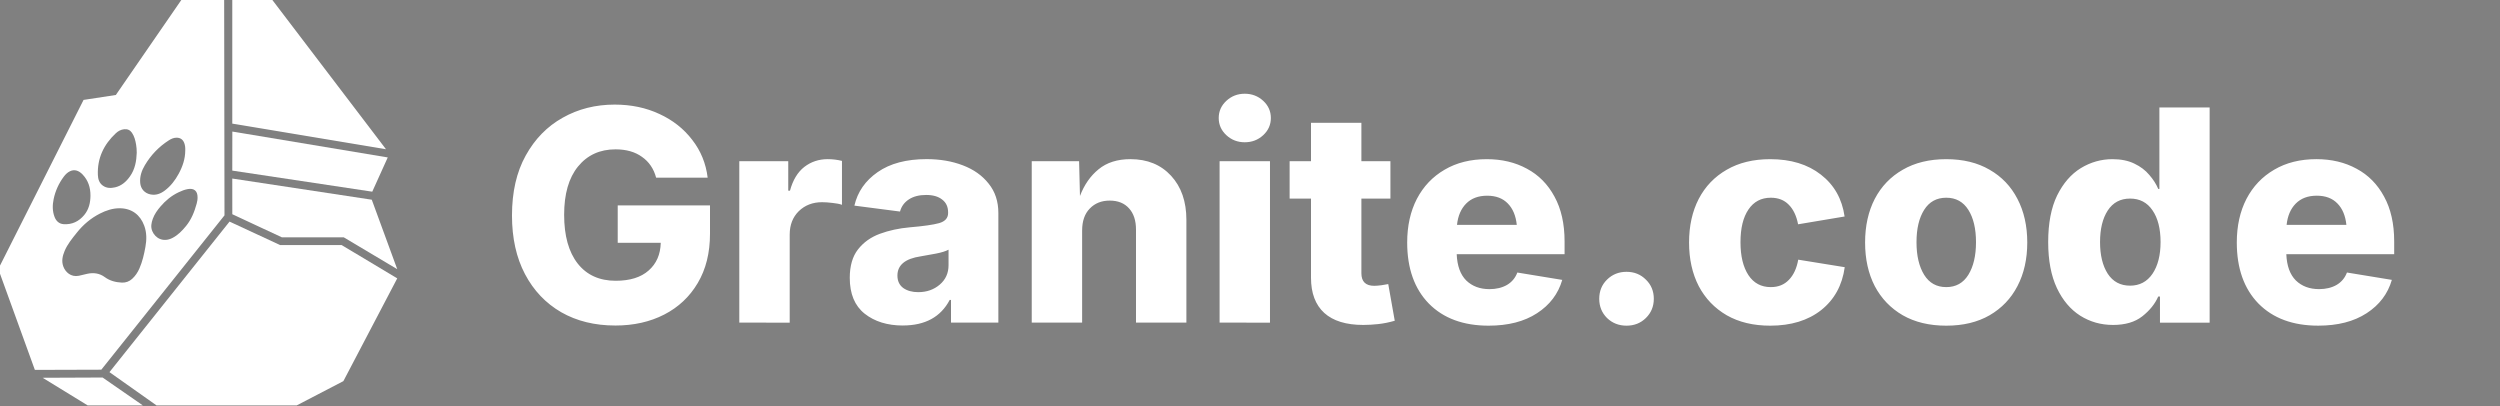 <?xml version="1.0" encoding="UTF-8" standalone="no"?>
<svg
   width="160"
   height="26"
   version="1.1"
   id="svg10"
   sodipodi:docname="page-logo-i.svg"
   inkscape:version="1.4 (e7c3feb100, 2024-10-09)"
   xmlns:inkscape="http://www.inkscape.org/namespaces/inkscape"
   xmlns:sodipodi="http://sodipodi.sourceforge.net/DTD/sodipodi-0.dtd"
   xmlns="http://www.w3.org/2000/svg"
   xmlns:svg="http://www.w3.org/2000/svg">
  <rect width="100%" height="100%" fill="#808080" stroke="none"/>
  <defs
     id="defs14" />
  <sodipodi:namedview
     id="namedview12"
     pagecolor="#505050"
     bordercolor="#ffffff"
     borderopacity="1"
     inkscape:pageshadow="0"
     inkscape:pageopacity="0"
     inkscape:pagecheckerboard="1"
     showgrid="false"
     width="149px"
     inkscape:current-layer="svg10"
     inkscape:showpageshadow="0"
     inkscape:deskcolor="#505050"
     inkscape:zoom="5.6568542"
     inkscape:cx="25.809398"
     inkscape:cy="21.566757"
     inkscape:window-width="3689"
     inkscape:window-height="1242"
     inkscape:window-x="26"
     inkscape:window-y="23"
     inkscape:window-maximized="0" />
  <g
     id="g28"
     transform="matrix(0.18,0,0,0.18,-136.124,-6.238)">
    <path
       id="path22"
       d="m 838.832,34.544 h 14.171 l 40.483,53.176 -54.653,-9.112 V 34.544"
       style="fill:#ffffff;fill-opacity:1;fill-rule:nonzero;stroke:none;stroke-width:0.133" />
    <path
       id="path23"
       d="m 838.832,95.315 49.771,7.495 5.509,-12.178 -55.259,-9.2 -0.021,13.883"
       style="fill:#ffffff;fill-opacity:1;fill-rule:nonzero;stroke:none;stroke-width:0.133" />
    <path
       id="path24"
       d="m 838.845,110.825 17.645,8.226 21.98,-0.013 19.016,11.327 -9.056,-24.702 -49.599,-7.527 0.013,12.69"
       style="fill:#ffffff;fill-opacity:1;fill-rule:nonzero;stroke:none;stroke-width:0.133" />
    <path
       id="path25"
       d="m 795.164,166.971 42.692,-53.525 18.017,8.355 21.849,-0.008 19.764,11.835 -19.152,36.541 -16.597,8.631 h -49.839 l -16.735,-11.829"
       style="fill:#ffffff;fill-opacity:1;fill-rule:nonzero;stroke:none;stroke-width:0.133" />
    <path
       id="path26"
       d="m 771.405,168.975 16.017,9.825 h 19.616 l -14.317,-9.916 -21.316,0.091"
       style="fill:#ffffff;fill-opacity:1;fill-rule:nonzero;stroke:none;stroke-width:0.133" />
    <path
       id="path27"
       d="m 826.487,104.81 c 0.02,0.774 -0.119,1.531 -0.321,2.268 -0.787,2.876 -1.873,5.614 -3.788,7.953 -1.385,1.693 -2.895,3.257 -4.877,4.259 -3.268,1.653 -6.073,0.033 -7.123,-2.48 -0.611,-1.463 -0.319,-2.949 0.205,-4.384 0.603,-1.648 1.613,-3.05 2.741,-4.37 1.803,-2.112 3.911,-3.844 6.432,-5.039 1.048,-0.496 2.12,-0.932 3.273,-1.133 2.215,-0.386 3.465,0.666 3.457,2.927 z m -38.077,-0.583 c -0.017,2.478 -0.555,4.869 -2.215,6.872 -1.892,2.282 -4.329,3.465 -7.32,3.262 -1.624,-0.11 -2.681,-1.124 -3.239,-2.59 -0.784,-2.058 -0.764,-4.201 -0.321,-6.32 0.609,-2.915 1.821,-5.583 3.6,-7.974 0.587,-0.788 1.292,-1.49 2.192,-1.928 1.559,-0.758 3.116,-0.316 4.507,1.153 1.989,2.101 2.811,4.618 2.796,7.525 z m 33.701,-16.06 c -0.008,2.979 -0.943,5.709 -2.343,8.289 -1.249,2.304 -2.823,4.366 -4.943,5.959 -1.512,1.137 -3.161,1.76 -5.093,1.365 -2.075,-0.425 -3.453,-1.979 -3.637,-4.064 -0.205,-2.324 0.517,-4.408 1.673,-6.347 2.139,-3.59 4.96,-6.549 8.489,-8.807 0.832,-0.532 1.716,-0.945 2.74,-0.95 1.36,-0.006 2.289,0.634 2.767,1.919 0.316,0.852 0.383,1.734 0.347,2.635 z m -17.253,0.823 c -0.095,2.864 -0.584,5.824 -2.42,8.401 -1.328,1.864 -2.972,3.337 -5.26,3.867 -1.524,0.353 -3.056,0.357 -4.404,-0.629 -1.264,-0.924 -1.675,-2.307 -1.733,-3.754 -0.244,-5.954 2.097,-10.832 6.385,-14.841 0.825,-0.771 1.804,-1.311 2.983,-1.431 1.188,-0.12 2.103,0.314 2.753,1.267 0.873,1.278 1.228,2.758 1.48,4.257 0.148,0.877 0.216,1.766 0.216,2.864 z m -5.251,46.152 c -2.208,-0.109 -4.276,-0.612 -6.105,-1.96 -1.861,-1.373 -3.976,-1.658 -6.207,-1.184 -1.009,0.215 -2.004,0.505 -3.016,0.709 -2.825,0.569 -4.785,-1.325 -5.512,-3.272 -0.704,-1.889 -0.309,-3.722 0.435,-5.508 1.028,-2.47 2.725,-4.497 4.369,-6.558 2.252,-2.824 4.953,-5.117 8.175,-6.761 2.213,-1.129 4.552,-1.915 7.057,-1.905 4.272,0.018 7.305,2.323 8.732,6.222 0.905,2.472 0.869,4.999 0.413,7.535 -0.472,2.615 -1.063,5.208 -2.133,7.654 -0.609,1.394 -1.445,2.66 -2.588,3.694 -1.025,0.929 -2.231,1.376 -3.62,1.334 z M 835.945,34.544 h -15.159 l -23.357,33.884 -11.475,1.752 -30.321,60.124 13.007,35.871 23.628,-0.072 43.795,-54.871 -0.117,-76.688"
       style="fill:#ffffff;fill-opacity:1;fill-rule:nonzero;stroke:none;stroke-width:0.133" />
  </g>
  <path
     d="m 192.565,262.801 q -3.945,0 -6.927,-1.704 -2.982,-1.722 -4.649,-4.889 -1.667,-3.167 -1.667,-7.519 0,-4.519 1.759,-7.686 1.759,-3.185 4.741,-4.852 2.982,-1.685 6.667,-1.685 3.167,0 5.741,1.204 2.574,1.185 4.204,3.315 1.648,2.111 1.982,4.852 h -6.612 q -0.463,-1.722 -1.815,-2.667 -1.333,-0.963 -3.389,-0.963 -3.019,0 -4.815,2.204 -1.778,2.185 -1.778,6.186 0,4.037 1.741,6.26 1.741,2.204 4.871,2.204 2.741,0 4.223,-1.315 1.5,-1.315 1.556,-3.556 h -5.519 v -4.797 h 11.834 v 3.63 q 0,3.685 -1.574,6.334 -1.556,2.63 -4.297,4.037 -2.741,1.407 -6.278,1.407 z m 15.909,-0.37 v -20.705 h 6.278 v 3.778 h 0.222 q 0.556,-2.037 1.833,-3.037 1.296,-1 3,-1 0.945,0 1.833,0.222 v 5.63 q -0.463,-0.167 -1.222,-0.241 -0.741,-0.093 -1.333,-0.093 -1.796,0 -2.982,1.148 -1.167,1.148 -1.167,3 v 11.297 z m 20.983,0.37 q -2.982,0 -4.908,-1.519 -1.908,-1.519 -1.908,-4.593 0,-2.296 1.056,-3.648 1.056,-1.352 2.797,-2 1.759,-0.648 3.852,-0.833 2.63,-0.222 3.76,-0.537 1.148,-0.333 1.148,-1.296 v -0.074 q 0,-1.074 -0.759,-1.648 -0.741,-0.593 -2.056,-0.593 -1.352,0 -2.222,0.574 -0.87,0.574 -1.13,1.556 l -5.852,-0.759 q 0.611,-2.648 2.982,-4.297 2.389,-1.667 6.278,-1.667 2.574,0 4.649,0.796 2.093,0.796 3.315,2.352 1.241,1.537 1.241,3.76 v 14.057 h -6.075 v -2.908 h -0.167 q -1.722,3.278 -6,3.278 z m 1.963,-4.278 q 1.63,0 2.76,-0.963 1.13,-0.963 1.13,-2.5 v -1.982 q -0.556,0.296 -1.611,0.5 -1.056,0.204 -1.963,0.352 -2.982,0.444 -2.982,2.463 0,1.037 0.741,1.593 0.759,0.537 1.926,0.537 z m 21.02,-7.908 v 11.816 h -6.463 v -20.705 h 6.075 l 0.111,4.463 q 0.815,-2.148 2.389,-3.426 1.574,-1.296 4.093,-1.296 3.241,0 5.204,2.13 1.963,2.13 1.963,5.649 v 13.186 h -6.463 v -11.927 q 0,-1.741 -0.889,-2.722 -0.889,-1 -2.482,-1 -1.574,0 -2.556,1.019 -0.982,1 -0.982,2.815 z m 17.631,11.816 v -20.705 h 6.463 v 20.705 z m 3.222,-23.132 q -1.37,0 -2.352,-0.907 -0.982,-0.908 -0.982,-2.204 0,-1.296 0.982,-2.204 0.982,-0.907 2.352,-0.907 1.389,0 2.371,0.907 0.982,0.907 0.982,2.204 0,1.296 -0.982,2.204 -0.982,0.907 -2.371,0.907 z m 18.687,2.426 v 4.797 h -3.723 v 9.575 q 0,1.611 1.648,1.611 0.333,0 0.926,-0.074 0.611,-0.093 0.87,-0.148 l 0.833,4.704 q -1.093,0.315 -2.111,0.426 -1.019,0.111 -1.926,0.111 -3.297,0 -5,-1.537 -1.704,-1.556 -1.704,-4.519 V 246.522 h -2.741 v -4.797 h 2.741 v -4.926 h 6.463 v 4.926 z m 12.594,21.094 q -4.871,0 -7.667,-2.834 -2.778,-2.852 -2.778,-7.834 0,-3.185 1.241,-5.593 1.259,-2.408 3.556,-3.741 2.296,-1.352 5.408,-1.352 2.908,0 5.149,1.222 2.259,1.204 3.537,3.574 1.296,2.352 1.296,5.76 v 1.63 h -13.834 q 0.093,2.241 1.222,3.371 1.148,1.111 2.982,1.111 1.296,0 2.241,-0.537 0.945,-0.556 1.333,-1.593 l 5.76,0.945 q -0.778,2.685 -3.241,4.278 -2.445,1.593 -6.204,1.593 z m -4.056,-12.927 h 7.667 q -0.185,-1.759 -1.148,-2.741 -0.963,-1 -2.648,-1 -1.704,0 -2.704,1.019 -0.982,1 -1.167,2.722 z m 21.743,12.927 q -1.482,0 -2.5,-0.982 -1,-1 -1,-2.463 0,-1.482 1,-2.463 1.019,-1 2.5,-1 1.482,0 2.482,1 1.019,0.982 1.019,2.463 0,1.463 -1.019,2.463 -1,0.982 -2.482,0.982 z m 18.427,0 q -3.241,0 -5.575,-1.333 -2.334,-1.352 -3.593,-3.741 -1.241,-2.408 -1.241,-5.593 0,-3.185 1.241,-5.593 1.259,-2.408 3.593,-3.741 2.334,-1.352 5.575,-1.352 3.963,0 6.501,1.982 2.556,1.982 3.037,5.371 l -5.963,1 q -0.315,-1.63 -1.204,-2.519 -0.87,-0.889 -2.296,-0.889 -1.852,0 -2.871,1.519 -1.019,1.5 -1.019,4.186 0,2.667 1.019,4.223 1.019,1.537 2.871,1.537 1.426,0 2.315,-0.926 0.907,-0.926 1.204,-2.593 l 5.963,0.963 q -0.482,3.482 -3.019,5.5 -2.537,2 -6.538,2 z m 22.576,0 q -3.241,0 -5.575,-1.333 -2.334,-1.352 -3.593,-3.741 -1.241,-2.408 -1.241,-5.593 0,-3.185 1.241,-5.593 1.259,-2.408 3.593,-3.741 2.334,-1.352 5.575,-1.352 3.241,0 5.556,1.352 2.334,1.333 3.574,3.741 1.259,2.408 1.259,5.593 0,3.185 -1.259,5.593 -1.241,2.389 -3.574,3.741 -2.315,1.333 -5.556,1.333 z m 0,-4.945 q 1.852,0 2.834,-1.574 0.982,-1.593 0.982,-4.186 0,-2.593 -0.982,-4.148 -0.982,-1.556 -2.834,-1.556 -1.852,0 -2.834,1.556 -0.982,1.556 -0.982,4.148 0,2.593 0.982,4.186 0.982,1.574 2.834,1.574 z m 21.372,4.852 q -2.296,0 -4.186,-1.185 -1.889,-1.204 -3,-3.556 -1.111,-2.371 -1.111,-5.889 0,-3.63 1.148,-5.982 1.167,-2.352 3.037,-3.5 1.889,-1.148 4.056,-1.148 1.648,0 2.815,0.574 1.167,0.556 1.908,1.445 0.759,0.87 1.148,1.796 h 0.148 v -10.445 h 6.445 v 27.595 h -6.371 v -3.352 H 390.452 q -0.611,1.408 -2.037,2.537 -1.408,1.111 -3.778,1.111 z m 2.204,-5.037 q 1.833,0 2.871,-1.519 1.037,-1.537 1.037,-4.074 0,-2.574 -1.037,-4.074 -1.019,-1.5 -2.871,-1.5 -1.871,0 -2.871,1.537 -0.982,1.519 -0.982,4.037 0,2.519 0.982,4.056 1,1.537 2.871,1.537 z m 24.132,5.13 q -4.871,0 -7.667,-2.834 -2.778,-2.852 -2.778,-7.834 0,-3.185 1.241,-5.593 1.259,-2.408 3.556,-3.741 2.296,-1.352 5.408,-1.352 2.908,0 5.149,1.222 2.259,1.204 3.537,3.574 1.296,2.352 1.296,5.76 v 1.63 H 406.879 q 0.093,2.241 1.222,3.371 1.148,1.111 2.982,1.111 1.296,0 2.241,-0.537 0.945,-0.556 1.333,-1.593 l 5.76,0.945 q -0.778,2.685 -3.241,4.278 -2.445,1.593 -6.204,1.593 z m -4.056,-12.927 h 7.667 q -0.185,-1.759 -1.148,-2.741 -0.963,-1 -2.648,-1 -1.704,0 -2.704,1.019 -0.982,1 -1.167,2.722 z"
     id="text2"
     style="font-weight:800;font-size:10.035px;line-height:1.25;font-family:Inter;-inkscape-font-specification:'Inter, Ultra-Bold';text-align:center;letter-spacing:0px;word-spacing:0px;text-anchor:middle;stroke-width:5.172"
     aria-label="Granite.code" />
  <path
     d="m 39.376,20.833 q -1.969,0 -3.457,-0.85 -1.488,-0.86 -2.32,-2.44 -0.832,-1.58 -0.832,-3.752 0,-2.255 0.878,-3.835 0.878,-1.59 2.366,-2.421 1.488,-0.841 3.327,-0.841 1.58,0 2.865,0.601 1.285,0.591 2.098,1.654 0.823,1.054 0.989,2.421 H 41.992 Q 41.761,10.51 41.086,10.039 40.421,9.558 39.395,9.558 q -1.506,0 -2.403,1.1 -0.887,1.091 -0.887,3.087 0,2.015 0.869,3.124 0.869,1.1 2.431,1.1 1.368,0 2.107,-0.656 0.749,-0.656 0.776,-1.774 h -2.754 v -2.394 h 5.906 v 1.811 q 0,1.839 -0.786,3.161 -0.776,1.312 -2.144,2.015 -1.368,0.702 -3.133,0.702 z m 7.939,-0.185 V 10.316 h 3.133 v 1.885 h 0.111 q 0.277,-1.017 0.915,-1.516 0.647,-0.499 1.497,-0.499 0.471,0 0.915,0.111 v 2.81 q -0.231,-0.083 -0.61,-0.12 -0.37,-0.046 -0.665,-0.046 -0.896,0 -1.488,0.573 -0.582,0.573 -0.582,1.497 v 5.638 z m 10.471,0.185 q -1.488,0 -2.449,-0.758 -0.952,-0.758 -0.952,-2.292 0,-1.146 0.527,-1.821 0.527,-0.675 1.396,-0.998 0.878,-0.323 1.922,-0.416 1.312,-0.111 1.876,-0.268 0.573,-0.166 0.573,-0.647 v -0.037 q 0,-0.536 -0.379,-0.823 -0.37,-0.296 -1.026,-0.296 -0.675,0 -1.109,0.286 -0.434,0.286 -0.564,0.776 l -2.92,-0.379 q 0.305,-1.322 1.488,-2.144 1.192,-0.832 3.133,-0.832 1.285,0 2.32,0.397 1.044,0.397 1.654,1.174 0.619,0.767 0.619,1.876 v 7.015 h -3.031 v -1.451 h -0.083 q -0.86,1.636 -2.994,1.636 z m 0.98,-2.135 q 0.813,0 1.377,-0.481 0.564,-0.481 0.564,-1.248 v -0.989 q -0.277,0.148 -0.804,0.25 -0.527,0.102 -0.98,0.176 -1.488,0.222 -1.488,1.229 0,0.518 0.37,0.795 0.379,0.268 0.961,0.268 z m 10.49,-3.946 v 5.896 h -3.225 V 10.316 h 3.031 l 0.056,2.227 q 0.407,-1.072 1.192,-1.71 0.786,-0.647 2.042,-0.647 1.617,0 2.597,1.063 0.98,1.063 0.98,2.819 v 6.58 h -3.225 v -5.952 q 0,-0.869 -0.444,-1.359 -0.444,-0.499 -1.238,-0.499 -0.786,0 -1.275,0.508 -0.49,0.499 -0.49,1.405 z m 8.798,5.896 V 10.316 h 3.225 v 10.333 z m 1.608,-11.543 q -0.684,0 -1.174,-0.453 -0.49,-0.453 -0.49,-1.1 0,-0.647 0.49,-1.1 0.49,-0.453 1.174,-0.453 0.693,0 1.183,0.453 0.49,0.453 0.49,1.1 0,0.647 -0.49,1.1 -0.49,0.453 -1.183,0.453 z m 9.325,1.211 v 2.394 h -1.858 v 4.778 q 0,0.804 0.823,0.804 0.166,0 0.462,-0.037 0.305,-0.046 0.434,-0.074 l 0.416,2.347 q -0.545,0.157 -1.054,0.213 -0.508,0.055 -0.961,0.055 -1.645,0 -2.495,-0.767 -0.85,-0.776 -0.85,-2.255 v -5.065 h -1.368 v -2.394 h 1.368 V 7.858 h 3.225 v 2.458 z m 6.285,10.527 q -2.431,0 -3.826,-1.414 -1.386,-1.423 -1.386,-3.909 0,-1.59 0.619,-2.791 0.628,-1.201 1.774,-1.867 1.146,-0.675 2.699,-0.675 1.451,0 2.569,0.61 1.128,0.601 1.765,1.784 0.647,1.174 0.647,2.874 v 0.813 h -6.904 q 0.046,1.118 0.61,1.682 0.573,0.555 1.488,0.555 0.647,0 1.118,-0.268 0.471,-0.277 0.665,-0.795 l 2.874,0.471 q -0.388,1.34 -1.617,2.135 -1.22,0.795 -3.096,0.795 z m -2.024,-6.451 h 3.826 q -0.092,-0.878 -0.573,-1.368 -0.481,-0.499 -1.322,-0.499 -0.85,0 -1.349,0.508 -0.49,0.499 -0.582,1.359 z m 10.85,6.451 q -0.739,0 -1.248,-0.49 -0.499,-0.499 -0.499,-1.229 0,-0.739 0.499,-1.229 0.508,-0.499 1.248,-0.499 0.739,0 1.238,0.499 0.508,0.49 0.508,1.229 0,0.73 -0.508,1.229 -0.499,0.49 -1.238,0.49 z m 9.196,0 q -1.617,0 -2.782,-0.665 -1.164,-0.675 -1.793,-1.867 -0.619,-1.201 -0.619,-2.791 0,-1.59 0.619,-2.791 0.628,-1.201 1.793,-1.867 1.164,-0.675 2.782,-0.675 1.978,0 3.244,0.989 1.275,0.989 1.516,2.68 l -2.976,0.499 q -0.157,-0.813 -0.601,-1.257 -0.434,-0.444 -1.146,-0.444 -0.924,0 -1.432,0.758 -0.508,0.749 -0.508,2.089 0,1.331 0.508,2.107 0.508,0.767 1.432,0.767 0.712,0 1.155,-0.462 0.453,-0.462 0.601,-1.294 l 2.976,0.481 q -0.24,1.737 -1.506,2.745 -1.266,0.998 -3.262,0.998 z m 11.266,0 q -1.617,0 -2.782,-0.665 -1.164,-0.675 -1.793,-1.867 -0.619,-1.201 -0.619,-2.791 0,-1.59 0.619,-2.791 0.628,-1.201 1.793,-1.867 1.164,-0.675 2.782,-0.675 1.617,0 2.773,0.675 1.164,0.665 1.784,1.867 0.628,1.201 0.628,2.791 0,1.59 -0.628,2.791 -0.619,1.192 -1.784,1.867 -1.155,0.665 -2.773,0.665 z m 0,-2.468 q 0.924,0 1.414,-0.786 0.49,-0.795 0.49,-2.089 0,-1.294 -0.49,-2.07 -0.49,-0.776 -1.414,-0.776 -0.924,0 -1.414,0.776 -0.49,0.776 -0.49,2.07 0,1.294 0.49,2.089 0.49,0.786 1.414,0.786 z m 10.665,2.421 q -1.146,0 -2.089,-0.591 -0.943,-0.601 -1.497,-1.774 -0.555,-1.183 -0.555,-2.939 0,-1.811 0.573,-2.985 0.582,-1.174 1.516,-1.747 0.943,-0.573 2.024,-0.573 0.823,0 1.405,0.286 0.582,0.277 0.952,0.721 0.379,0.434 0.573,0.896 h 0.074 V 6.878 h 3.216 v 13.771 h -3.179 v -1.673 h -0.111 q -0.305,0.702 -1.017,1.266 -0.702,0.555 -1.885,0.555 z m 1.1,-2.514 q 0.915,0 1.433,-0.758 0.518,-0.767 0.518,-2.033 0,-1.285 -0.518,-2.033 -0.508,-0.749 -1.433,-0.749 -0.933,0 -1.432,0.767 -0.49,0.758 -0.49,2.015 0,1.257 0.49,2.024 0.499,0.767 1.432,0.767 z m 12.042,2.56 q -2.431,0 -3.826,-1.414 -1.386,-1.423 -1.386,-3.909 0,-1.59 0.619,-2.791 0.628,-1.201 1.774,-1.867 1.146,-0.675 2.699,-0.675 1.451,0 2.569,0.61 1.128,0.601 1.765,1.784 0.647,1.174 0.647,2.874 v 0.813 h -6.904 q 0.046,1.118 0.61,1.682 0.573,0.555 1.488,0.555 0.647,0 1.118,-0.268 0.471,-0.277 0.665,-0.795 l 2.874,0.471 q -0.388,1.34 -1.617,2.135 -1.22,0.795 -3.096,0.795 z m -2.024,-6.451 h 3.826 q -0.092,-0.878 -0.573,-1.368 -0.481,-0.499 -1.322,-0.499 -0.85,0 -1.349,0.508 -0.49,0.499 -0.582,1.359 z"
     id="text2-5"
     style="font-weight:800;font-size:10.035px;line-height:1.25;font-family:Inter;-inkscape-font-specification:'Inter, Ultra-Bold';text-align:center;letter-spacing:0px;word-spacing:0px;text-anchor:middle;stroke-width:2.581;fill:#ffffff"
     aria-label="Granite.code" />
</svg>
